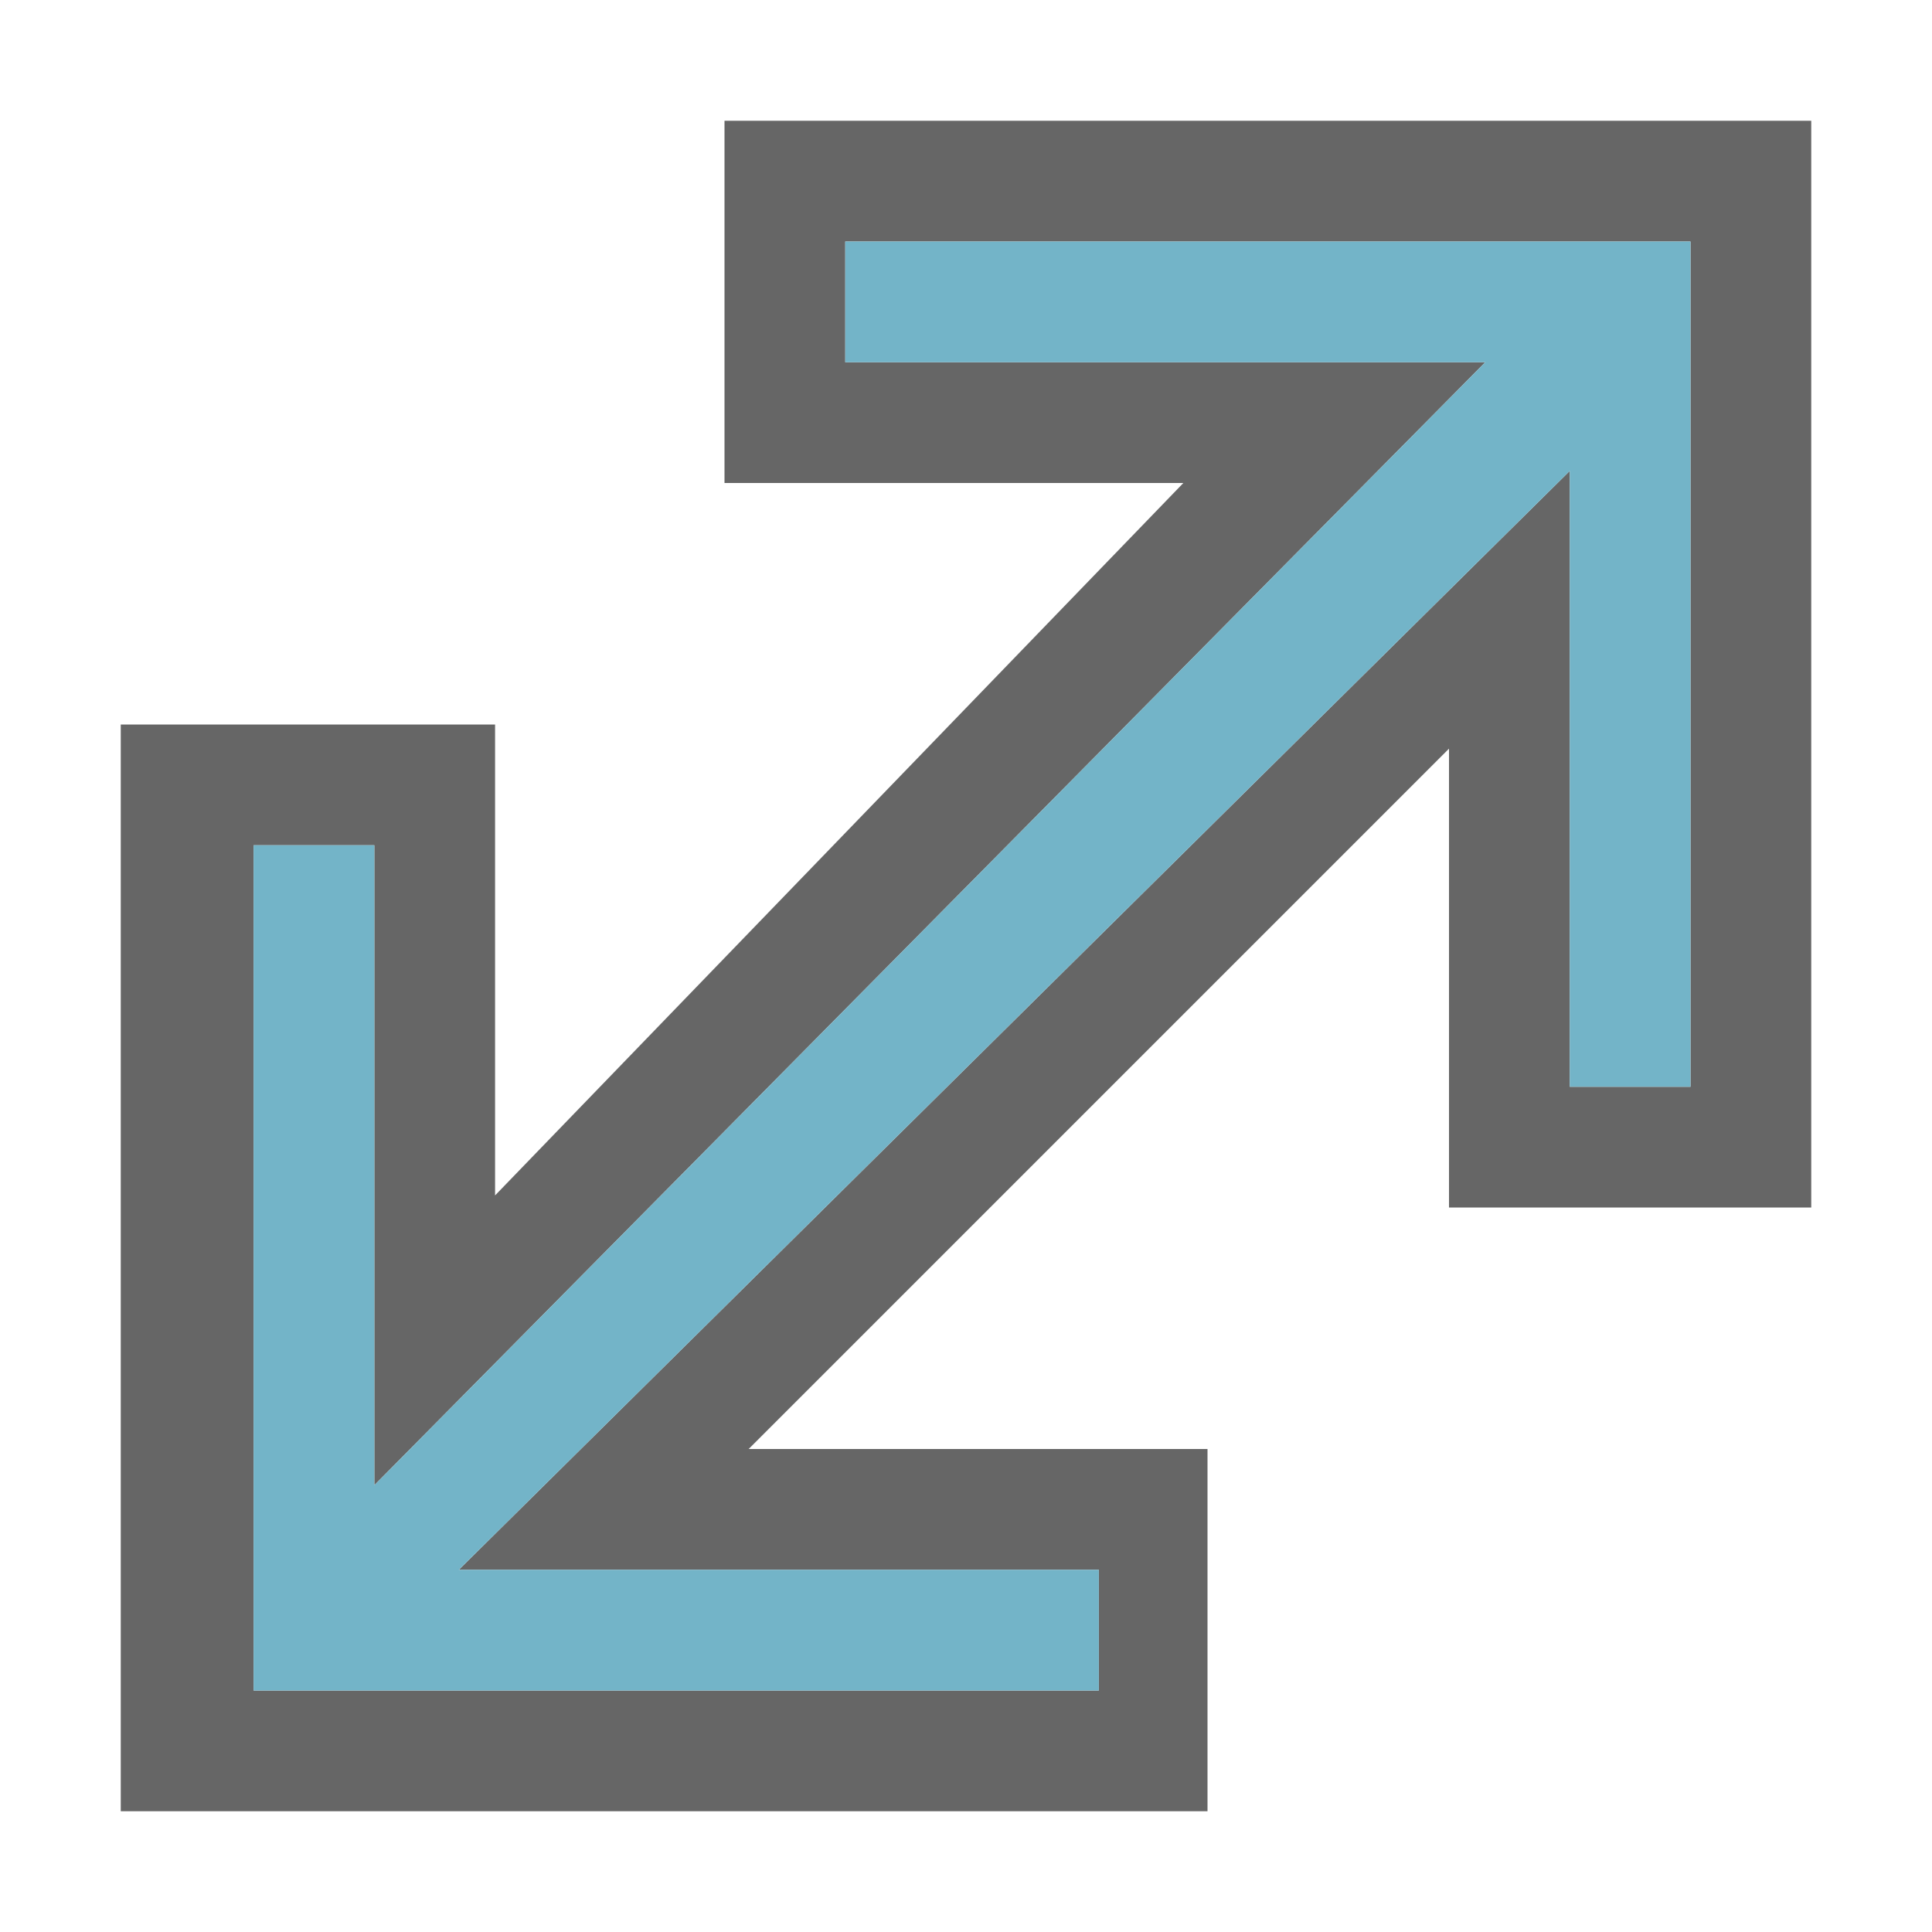 <svg version="1.1" id="Layer_1" xmlns="http://www.w3.org/2000/svg" xmlns:xlink="http://www.w3.org/1999/xlink" x="0px" y="0px" viewBox="0 0 16 16" enable-background="new 0 0 16 16" xml:space="preserve">
<path fill="#666666" d="M6,1l0,3h3.8L4.1,9.9V6H1v9h9l0-3H6.2l5.8-5.8V10h3V3.2V1H6z M14,9h-1l0-5.1L3.8,13h5.3v1h-7V7h1l0,5.3
	L12.3,3H7V2h7V9z"/>
<polygon fill="#73B4C8" points="7,2 7,3 12.3,3 3.1,12.3 3.1,7 2.1,7 2.1,14 9.1,14 9.1,13 3.8,13 13,3.9 13,9 14,9 14,2 "/>
</svg>
